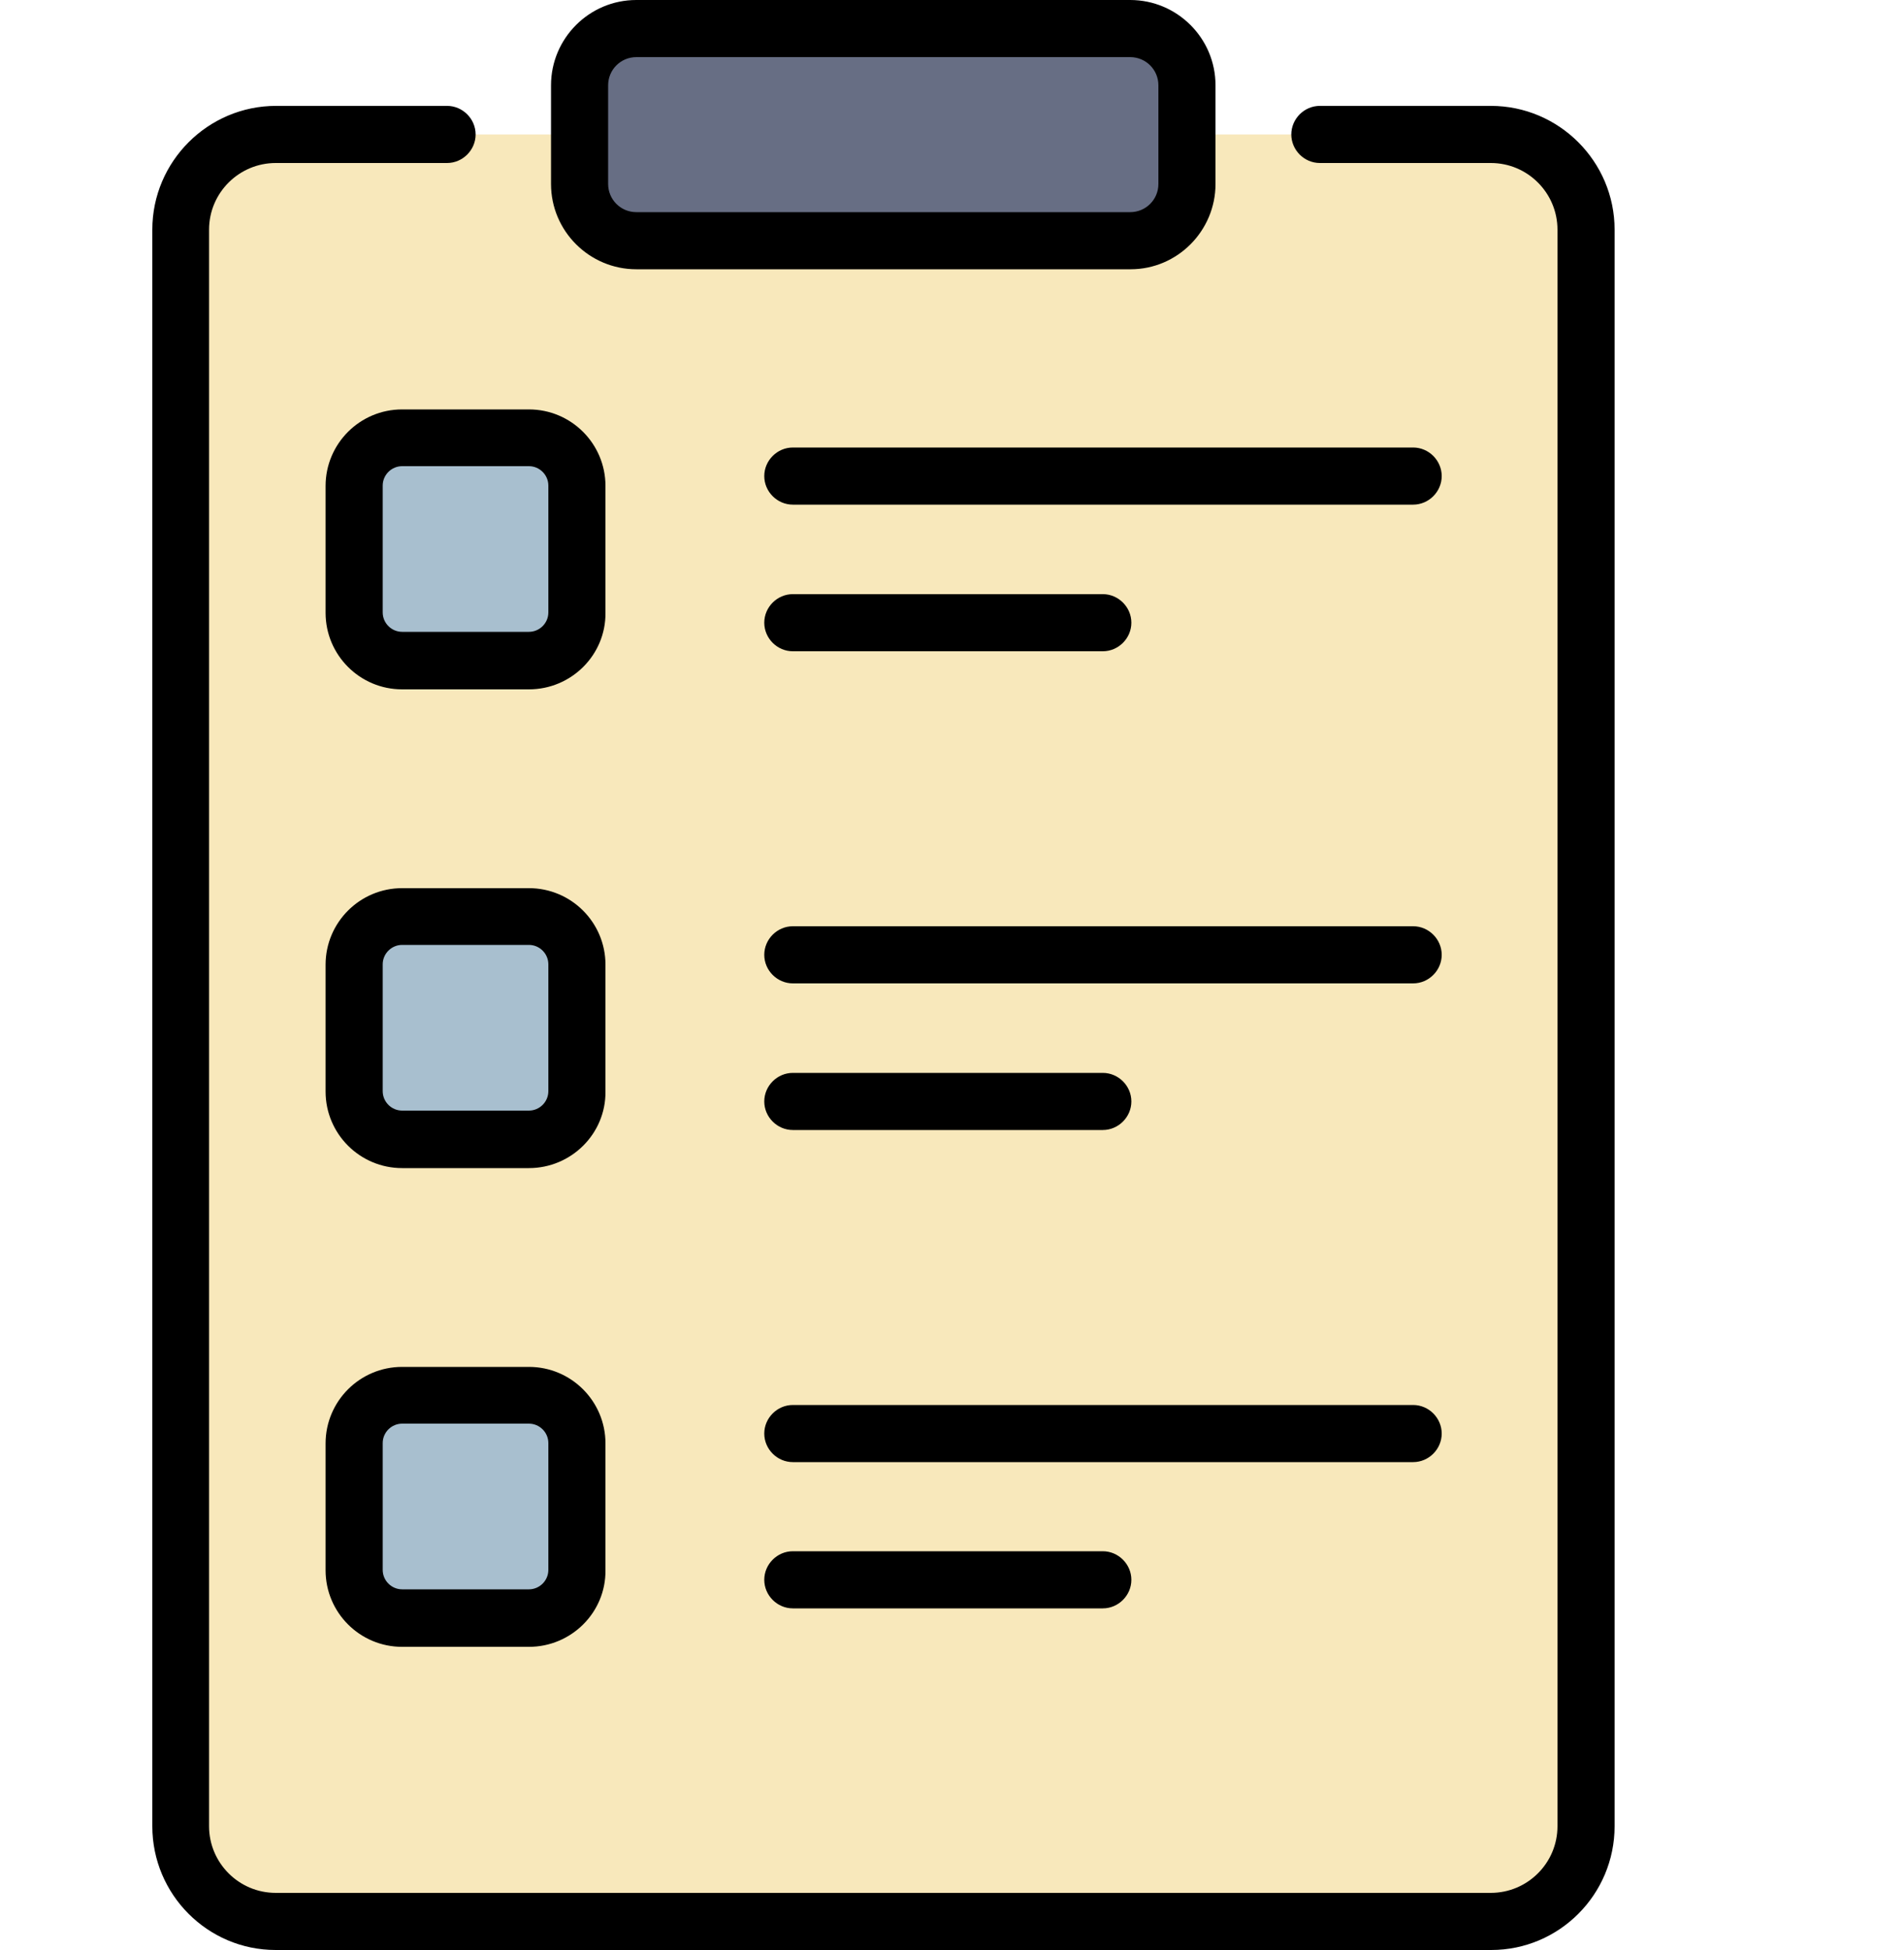 <?xml version="1.0" encoding="utf-8"?>
<!-- Generator: Adobe Illustrator 19.0.0, SVG Export Plug-In . SVG Version: 6.00 Build 0)  -->
<svg version="1.1" id="圖層_1" xmlns="http://www.w3.org/2000/svg" xmlns:xlink="http://www.w3.org/1999/xlink" x="0px" y="0px"
	 viewBox="0 0 500 512" style="enable-background:new 0 0 500 512;" xml:space="preserve">
<style type="text/css">
	.st0{fill:#F8E8BB;}
	.st1{fill:#676E84;}
	.st2{fill:#A8BFCF;}
</style>
<g id="XMLID_28_">
	<g id="XMLID_66_">
		<g id="XMLID_67_">
			<g id="XMLID_80_">
				<path id="XMLID_84_" class="st0" d="M391.6,35.3H72.4c-13.8,0-25,11.2-25,25v419.2c0,13.8,11.2,25,25,25h319.1
					c13.8,0,25-11.2,25-25V60.3C416.5,46.5,405.4,35.3,391.6,35.3L391.6,35.3z"/>
				<path id="XMLID_82_" class="st1" d="M296.9,63.2H167.1c-8.2,0-14.9-6.7-14.9-14.9V22.4c0-8.2,6.7-14.9,14.9-14.9h129.7
					c8.2,0,14.9,6.7,14.9,14.9v25.9C311.7,56.5,305.1,63.2,296.9,63.2z"/>
			</g>
			<g id="XMLID_68_">
				<g id="XMLID_69_">
					<path id="XMLID_72_" class="st2" d="M138.9,173.5h-33.3c-7,0-12.6-5.7-12.6-12.6v-33.3c0-7,5.7-12.6,12.6-12.6h33.3
						c7,0,12.6,5.7,12.6,12.6v33.3C151.6,167.9,145.9,173.5,138.9,173.5L138.9,173.5z"/>
					<path id="XMLID_71_" class="st2" d="M138.9,299.2h-33.3c-7,0-12.6-5.7-12.6-12.6v-33.3c0-7,5.7-12.6,12.6-12.6h33.3
						c7,0,12.6,5.7,12.6,12.6v33.3C151.6,293.6,145.9,299.2,138.9,299.2L138.9,299.2z"/>
					<path id="XMLID_70_" class="st2" d="M138.9,424.9h-33.3c-7,0-12.6-5.7-12.6-12.6v-33.3c0-7,5.7-12.6,12.6-12.6h33.3
						c7,0,12.6,5.7,12.6,12.6v33.3C151.6,419.2,145.9,424.9,138.9,424.9L138.9,424.9z"/>
				</g>
			</g>
		</g>
	</g>
	<g id="XMLID_29_">
		<g id="XMLID_49_">
			<g id="XMLID_50_">
				<g id="XMLID_61_">
					<g id="XMLID_64_">
						<path id="XMLID_65_" d="M289.6,171h-81.4c-4.1,0-7.5-3.4-7.5-7.5s3.4-7.5,7.5-7.5h81.4c4.1,0,7.5,3.4,7.5,7.5
							S293.7,171,289.6,171z"/>
					</g>
					<g id="XMLID_62_">
						<path id="XMLID_63_" d="M371.1,132.5H208.2c-4.1,0-7.5-3.4-7.5-7.5s3.4-7.5,7.5-7.5h162.9c4.1,0,7.5,3.4,7.5,7.5
							C378.6,129.1,375.2,132.5,371.1,132.5z"/>
					</g>
				</g>
				<g id="XMLID_56_">
					<g id="XMLID_59_">
						<path id="XMLID_60_" d="M289.6,296.7h-81.4c-4.1,0-7.5-3.4-7.5-7.5s3.4-7.5,7.5-7.5h81.4c4.1,0,7.5,3.4,7.5,7.5
							S293.7,296.7,289.6,296.7z"/>
					</g>
					<g id="XMLID_57_">
						<path id="XMLID_58_" d="M371.1,258.2H208.2c-4.1,0-7.5-3.4-7.5-7.5s3.4-7.5,7.5-7.5h162.9c4.1,0,7.5,3.4,7.5,7.5
							S375.2,258.2,371.1,258.2z"/>
					</g>
				</g>
				<g id="XMLID_51_">
					<g id="XMLID_54_">
						<path id="XMLID_55_" d="M289.6,422.3h-81.4c-4.1,0-7.5-3.4-7.5-7.5s3.4-7.5,7.5-7.5h81.4c4.1,0,7.5,3.4,7.5,7.5
							S293.7,422.3,289.6,422.3z"/>
					</g>
					<g id="XMLID_52_">
						<path id="XMLID_53_" d="M371.1,383.9H208.2c-4.1,0-7.5-3.4-7.5-7.5s3.4-7.5,7.5-7.5h162.9c4.1,0,7.5,3.4,7.5,7.5
							S375.2,383.9,371.1,383.9z"/>
					</g>
				</g>
			</g>
		</g>
		<g id="XMLID_45_">
			<path id="XMLID_46_" d="M296.9,70.7H167.1c-12.3,0-22.4-10-22.4-22.4V22.4c0-12.3,10-22.4,22.4-22.4h129.7
				c12.3,0,22.4,10,22.4,22.4v25.9C319.2,60.6,309.2,70.7,296.9,70.7L296.9,70.7z M167.1,15c-4.1,0-7.4,3.3-7.4,7.4v25.9
				c0,4.1,3.3,7.4,7.4,7.4h129.7c4.1,0,7.4-3.3,7.4-7.4V22.4c0-4.1-3.3-7.4-7.4-7.4L167.1,15z"/>
		</g>
		<g id="XMLID_32_">
			<g id="XMLID_41_">
				<path id="XMLID_42_" d="M138.9,181h-33.3c-11.1,0-20.1-9-20.1-20.1v-33.3c0-11.1,9-20.1,20.1-20.1h33.3c11.1,0,20.1,9,20.1,20.1
					v33.3C159.1,172,150,181,138.9,181L138.9,181z M105.6,122.4c-2.8,0-5.1,2.3-5.1,5.1v33.3c0,2.8,2.3,5.1,5.1,5.1h33.3
					c2.8,0,5.1-2.3,5.1-5.1v-33.3c0-2.8-2.3-5.1-5.1-5.1L105.6,122.4z"/>
			</g>
			<g id="XMLID_37_">
				<path id="XMLID_38_" d="M138.9,306.7h-33.3c-11.1,0-20.1-9-20.1-20.1v-33.3c0-11.1,9-20.1,20.1-20.1h33.3
					c11.1,0,20.1,9,20.1,20.1v33.3C159.1,297.7,150,306.7,138.9,306.7L138.9,306.7z M105.6,248.1c-2.8,0-5.1,2.3-5.1,5.1v33.3
					c0,2.8,2.3,5.1,5.1,5.1h33.3c2.8,0,5.1-2.3,5.1-5.1v-33.3c0-2.8-2.3-5.1-5.1-5.1H105.6z"/>
			</g>
			<g id="XMLID_33_">
				<path id="XMLID_34_" d="M138.9,432.4h-33.3c-11.1,0-20.1-9-20.1-20.1v-33.3c0-11.1,9-20.1,20.1-20.1h33.3
					c11.1,0,20.1,9,20.1,20.1v33.3C159.1,423.4,150,432.4,138.9,432.4L138.9,432.4z M105.6,373.8c-2.8,0-5.1,2.3-5.1,5.1v33.3
					c0,2.8,2.3,5.1,5.1,5.1h33.3c2.8,0,5.1-2.3,5.1-5.1v-33.3c0-2.8-2.3-5.1-5.1-5.1H105.6z"/>
			</g>
		</g>
		<g id="XMLID_30_">
			<path id="XMLID_31_" d="M391.6,512H72.4C54.5,512,40,497.4,40,479.5V60.3c0-17.9,14.6-32.5,32.5-32.5h44.9c4.1,0,7.5,3.4,7.5,7.5
				s-3.4,7.5-7.5,7.5H72.4c-9.6,0-17.5,7.8-17.5,17.5v419.2c0,9.6,7.8,17.5,17.5,17.5h319.1c9.6,0,17.5-7.8,17.5-17.5V60.3
				c0-9.6-7.8-17.5-17.5-17.5h-44.9c-4.1,0-7.5-3.4-7.5-7.5c0-4.1,3.4-7.5,7.5-7.5h44.9c17.9,0,32.5,14.6,32.5,32.5v419.2
				C424,497.4,409.5,512,391.6,512z"/>
		</g>
	</g>
</g>
</svg>
